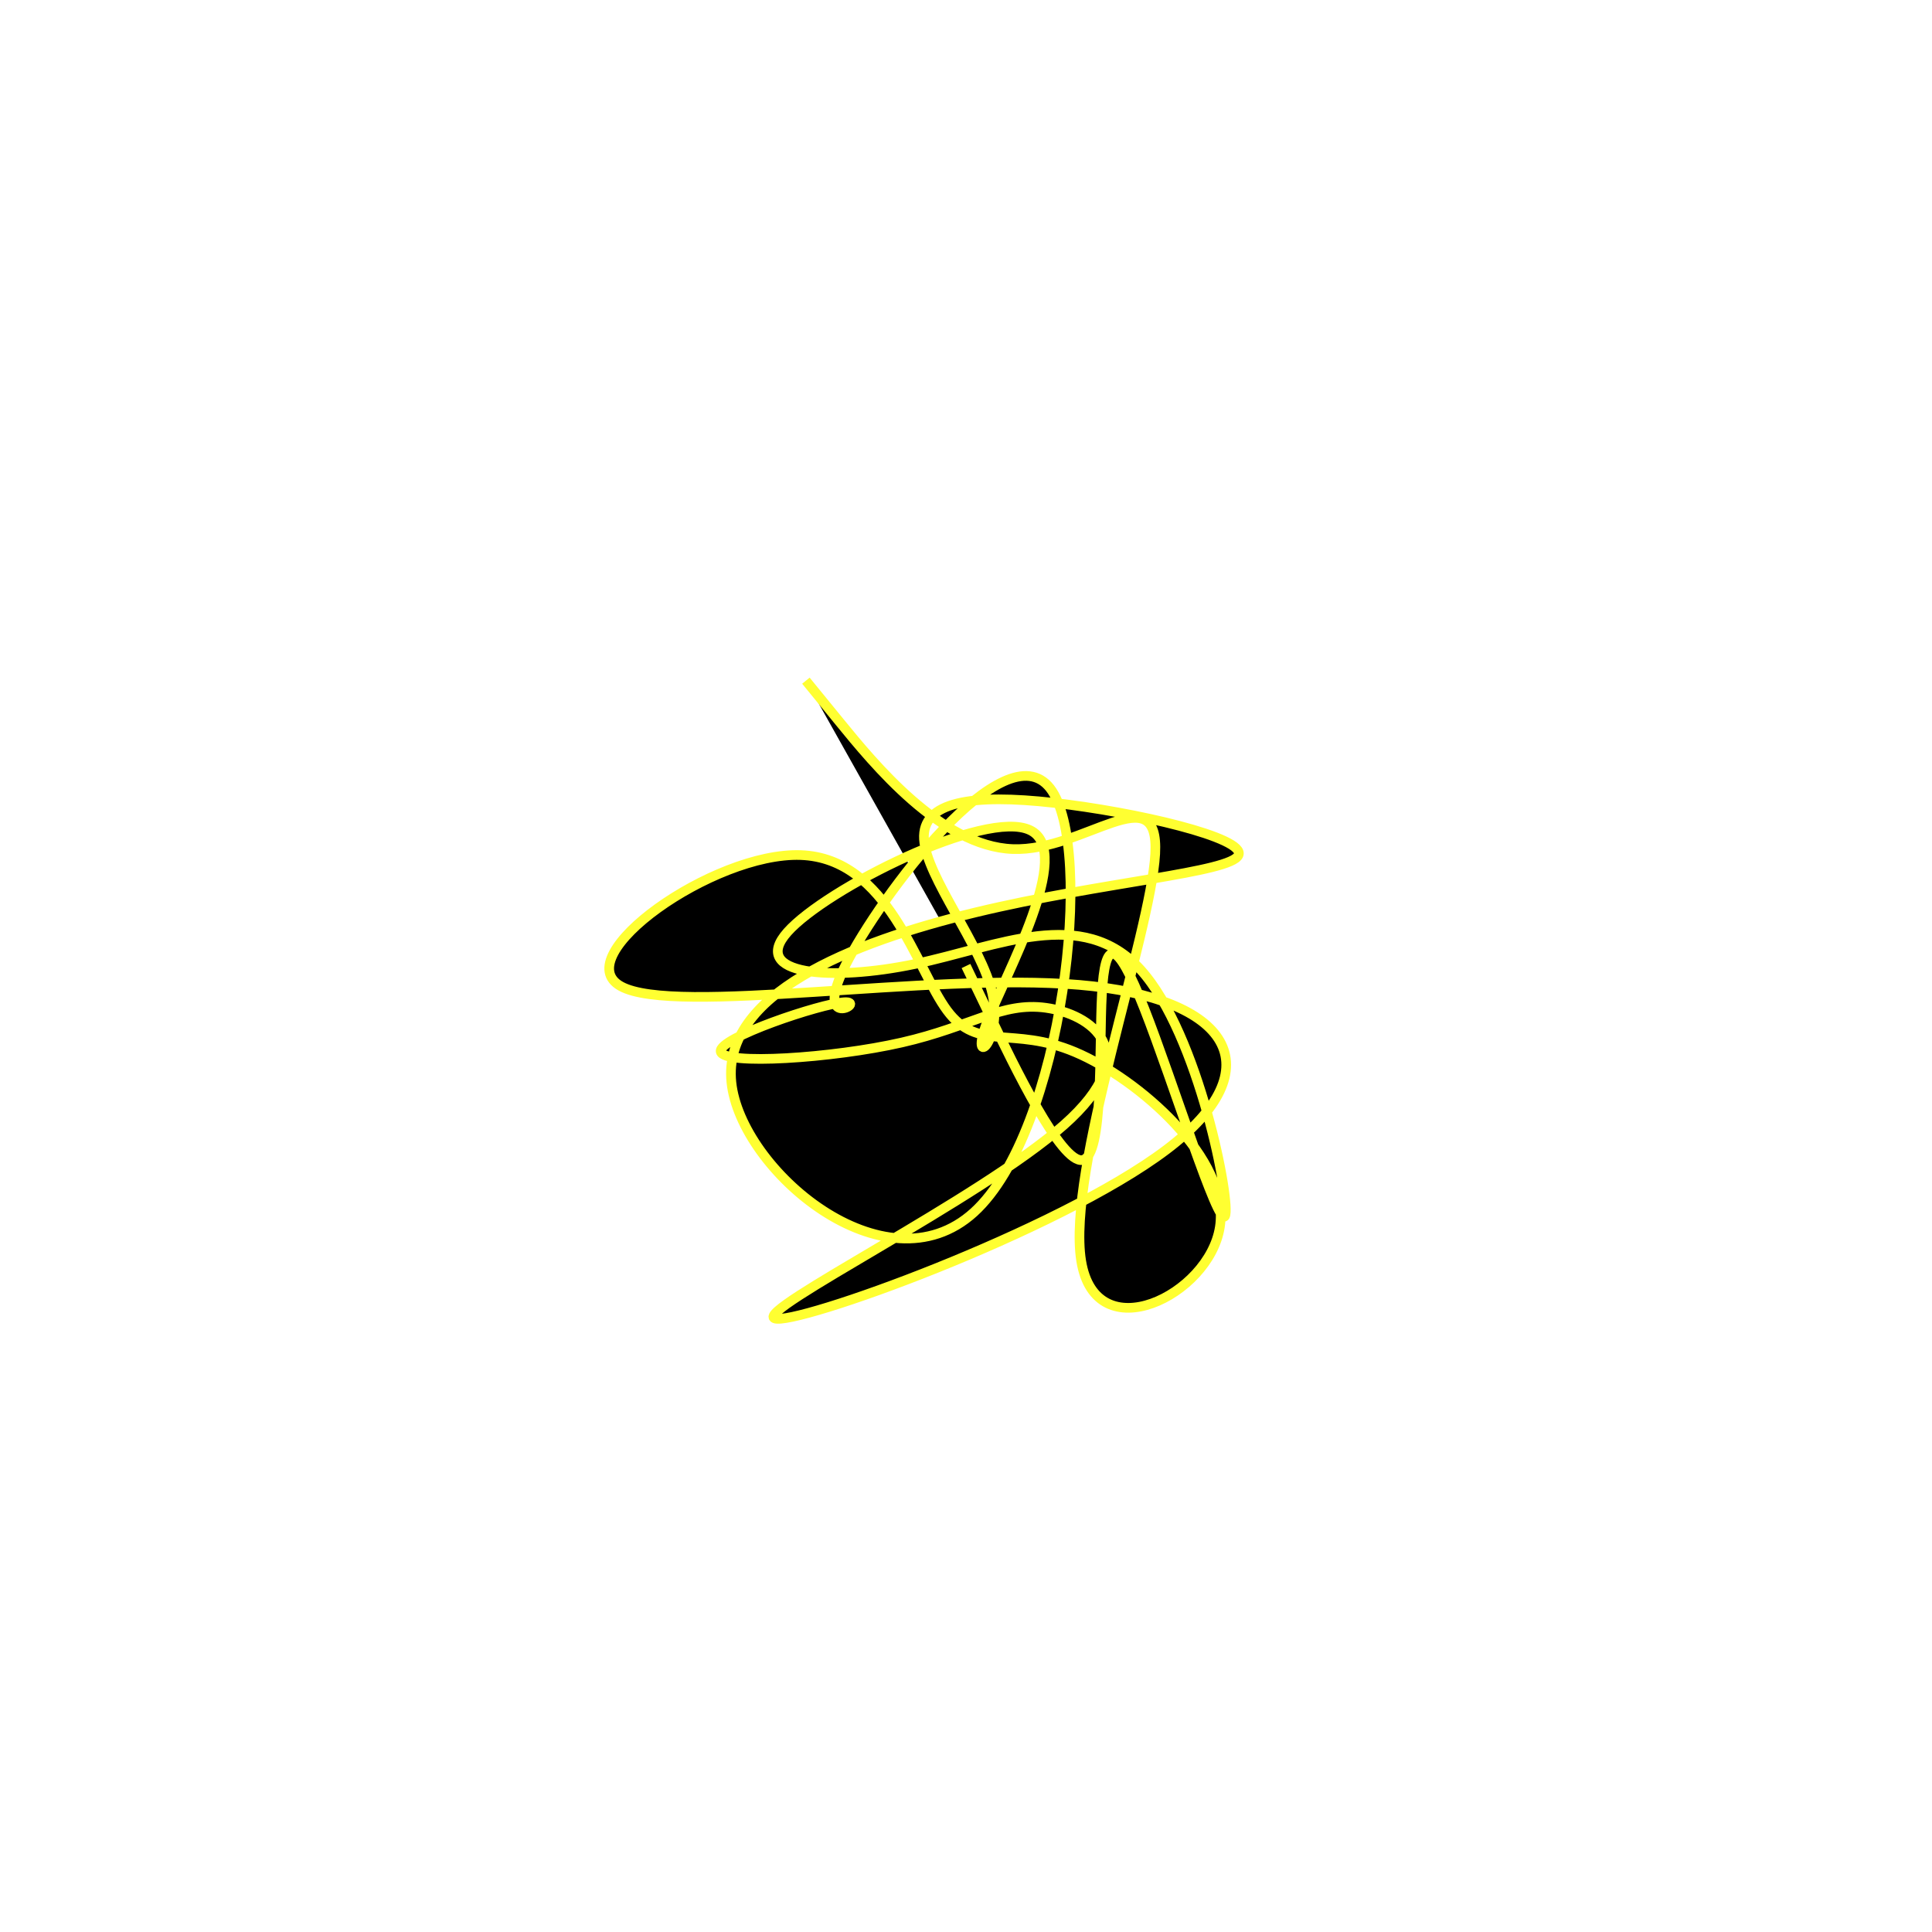 <svg viewBox="0 0 300 300" preserveAspectRatio="xMidYMid" width="300" height="300"><filter id="nuifp" width="300" height="500" x="-50%" y="-50%"><feFlood flood-color="#ffff31" result="element"></feFlood><feTurbulence baseFrequency="0.02" type="fractalNoise" numOctaves="8" seed="68" result="element_1"></feTurbulence><feGaussianBlur stdDeviation="4" in="SourceAlpha" result="element_2"></feGaussianBlur><feDisplacementMap scale="100" in="element_2" in2="element_1" result="element_3"></feDisplacementMap><feComposite operator="in" in="element" in2="element_3" result="element_4"></feComposite><feMerge><feMergeNode in="element_4"></feMergeNode></feMerge></filter><g transform="translate(150,150) scale(1.5)"><path d="M0,0L2.465,5.126C4.93,10.251,9.859,20.502,12.066,20.084C14.274,19.665,13.759,8.577,14.072,2.9C14.385,-2.778,15.526,-3.045,18.463,4.424C21.4,11.894,26.132,27.1,26.811,25.892C27.49,24.684,24.115,7.062,18.079,0.387C12.043,-6.289,3.345,-2.019,-5.28,-0.208C-13.905,1.604,-22.457,0.956,-18.478,-3.519C-14.498,-7.993,2.013,-16.294,6.641,-14.058C11.27,-11.822,4.015,0.951,2.155,5.874C0.296,10.797,3.832,7.869,2.731,2.871C1.63,-2.127,-4.108,-9.194,-4.349,-13.121C-4.59,-17.048,0.666,-17.834,9.072,-16.892C17.479,-15.95,29.035,-13.279,28.208,-11.47C27.381,-9.662,14.17,-8.716,1.019,-5.555C-12.132,-2.394,-25.225,2.981,-24.286,12.043C-23.347,21.105,-8.376,33.854,0.819,25.495C10.014,17.136,13.435,-12.331,8.704,-18.407C3.972,-24.482,-8.912,-7.164,-12.446,-0.141C-15.98,6.882,-10.164,3.61,-12.591,3.751C-15.019,3.892,-25.688,7.445,-25.393,8.863C-25.099,10.28,-13.84,9.563,-6.637,7.917C0.565,6.271,3.71,3.697,8.268,4.327C12.825,4.957,18.794,8.791,10.132,16.458C1.471,24.126,-21.822,35.626,-19.821,36.476C-17.82,37.327,9.476,27.527,20.745,19.016C32.015,10.504,27.259,3.281,11.716,1.955C-3.828,0.63,-30.158,5.202,-35.737,2.093C-41.316,-1.016,-26.144,-11.807,-17.106,-11.483C-8.068,-11.16,-5.165,0.277,-1.956,4.606C1.254,8.935,4.77,6.156,11.301,8.916C17.832,11.676,27.379,19.975,26.279,27.026C25.18,34.076,13.435,39.878,11.923,30.522C10.411,21.165,19.131,-3.349,19.587,-11.597C20.044,-19.844,12.235,-11.826,4.831,-12.105C-2.574,-12.384,-9.573,-20.961,-13.073,-25.249L-16.573,-29.537" style="filter: url(#nuifp); stroke: rgb(255, 255, 49);"></path></g></svg>